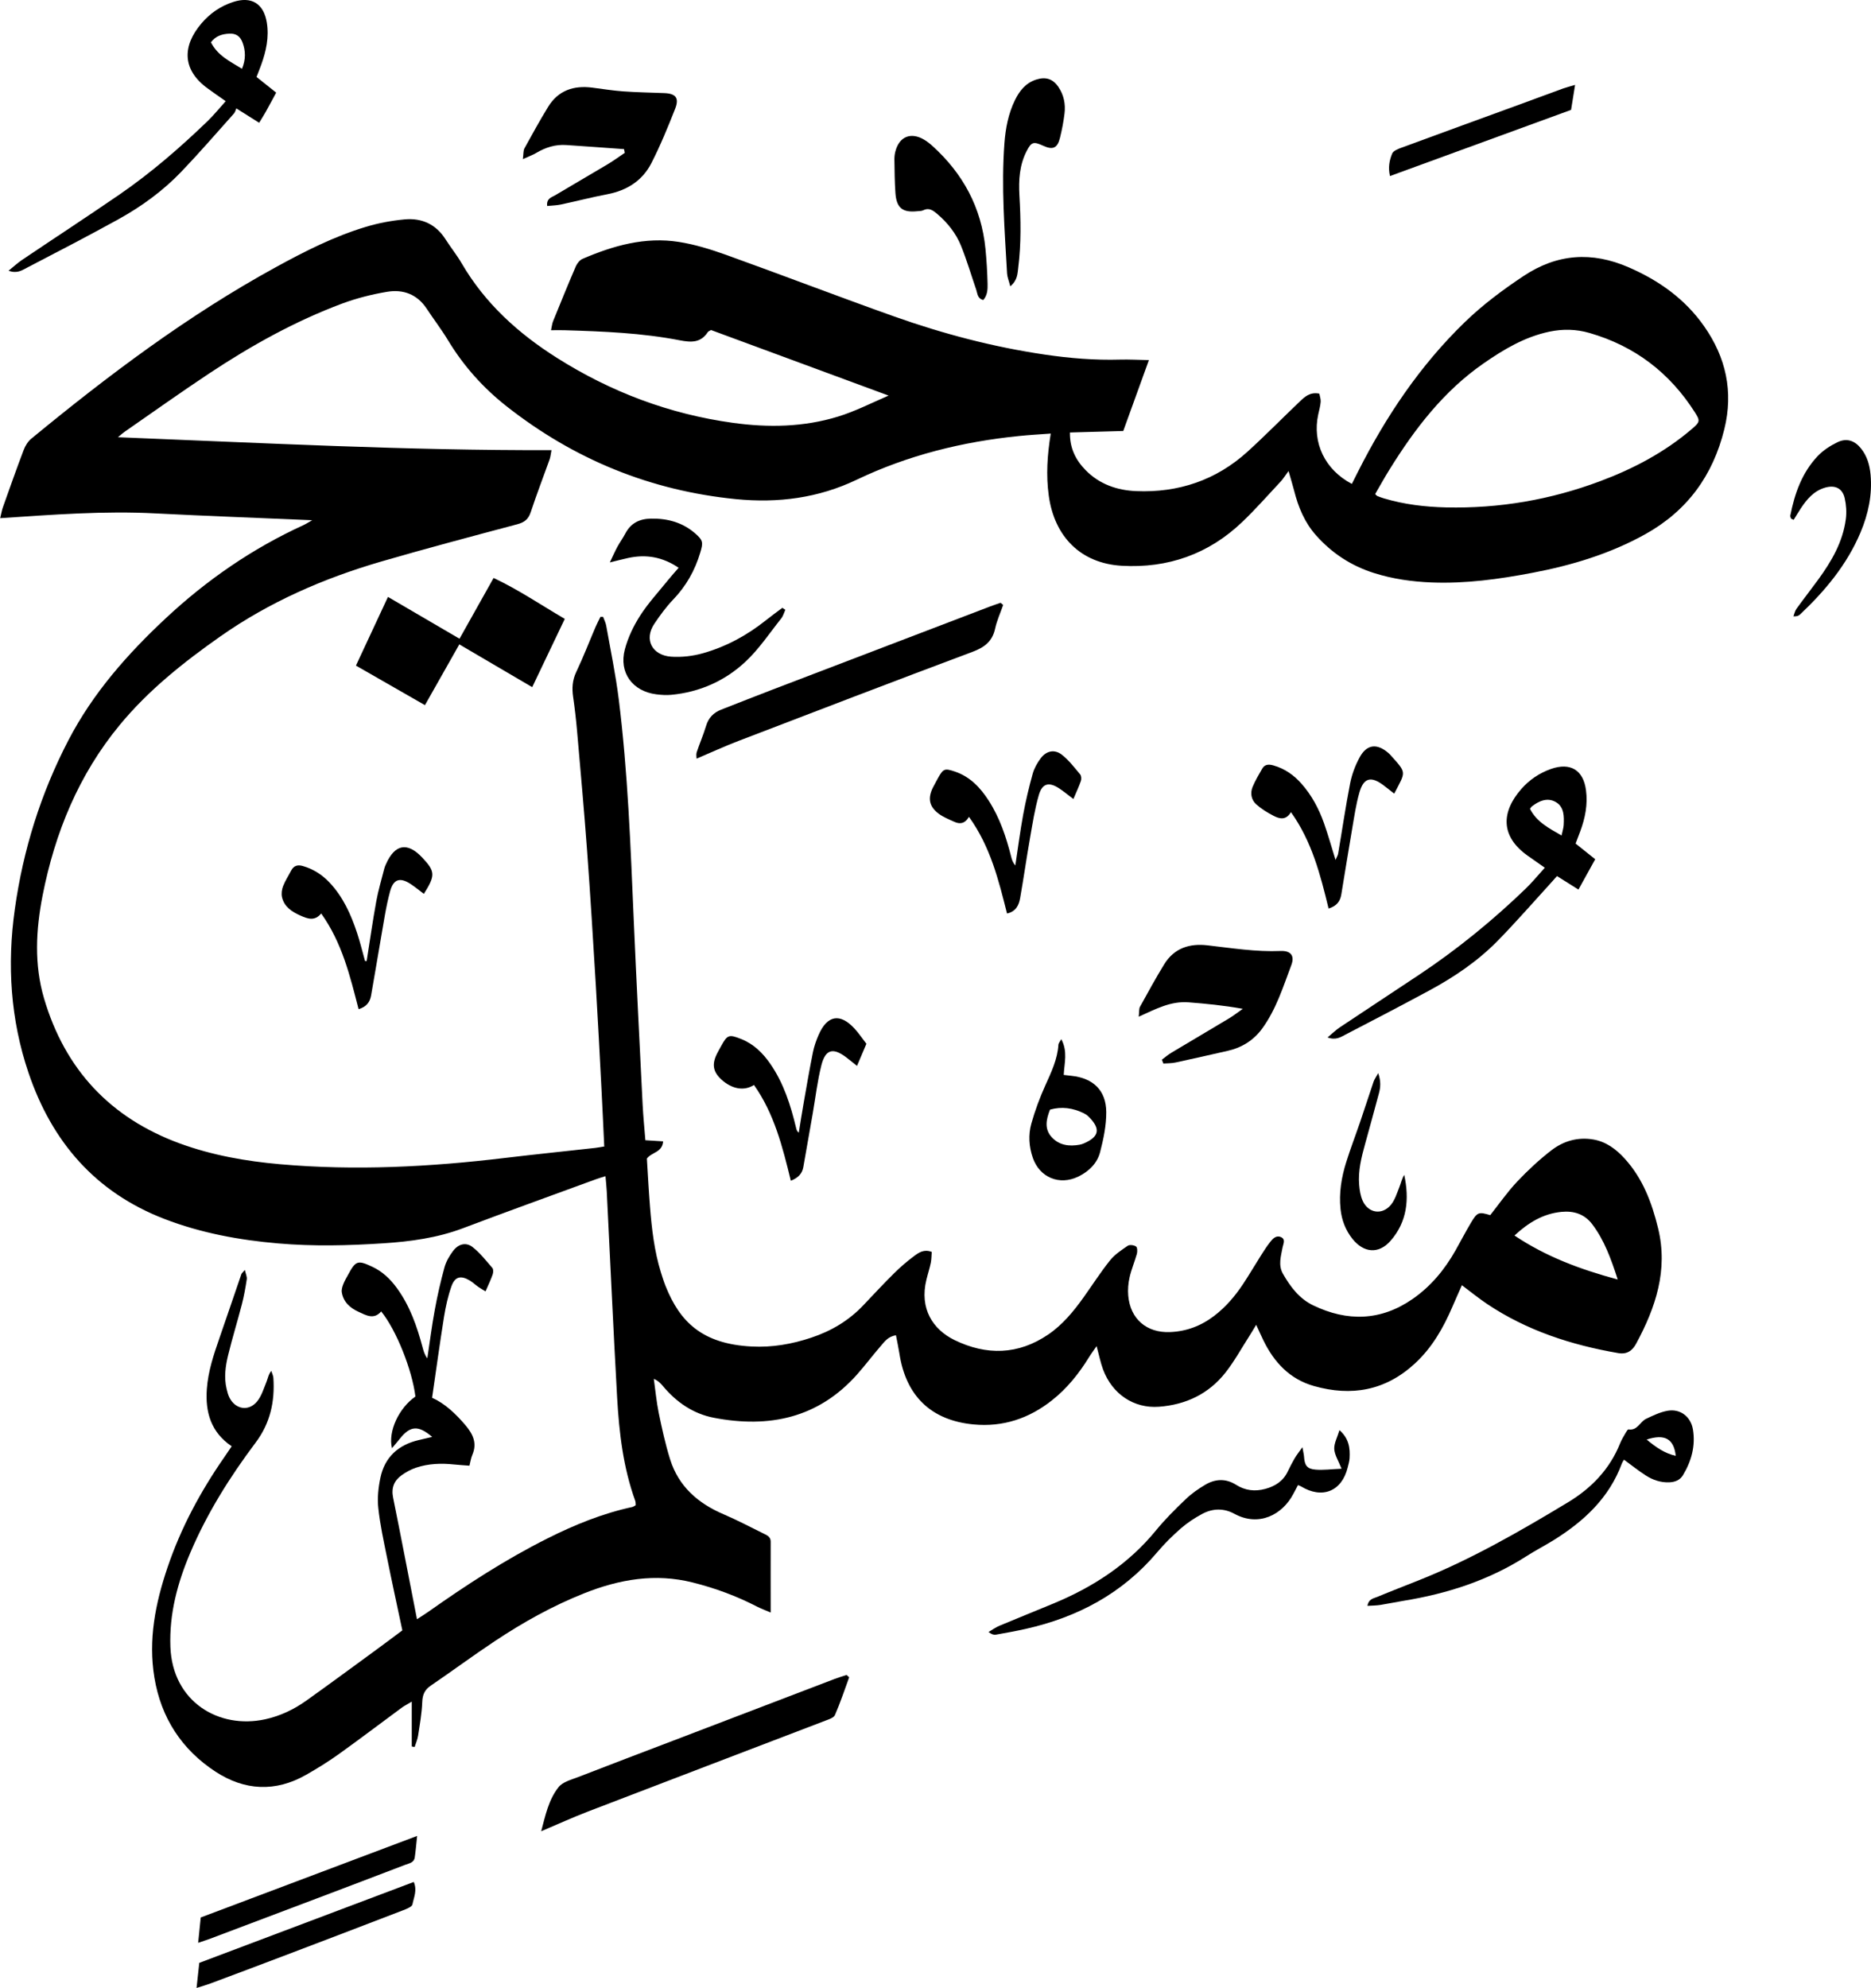 <svg viewBox="0 0 383.72 407.67" xmlns="http://www.w3.org/2000/svg"><path d="m123.92 235.05c-.19-4.04-.36-7.86-.56-11.68-.37-7.1-.73-14.19-1.16-21.28-.56-9.24-1.12-18.49-1.8-27.72-.6-8.2-1.35-16.39-2.06-24.57-.2-2.3-.47-4.61-.8-6.9-.26-1.78-.16-3.41.64-5.1 1.44-3.02 2.64-6.15 3.96-9.23.3-.7.66-1.38 1-2.07h.55c.22.6.53 1.19.64 1.81.89 5.02 1.94 10.03 2.57 15.09 1.87 14.99 2.42 30.07 3.07 45.14.55 12.68 1.2 25.36 1.83 38.04.12 2.38.36 4.75.56 7.24 1.25.08 2.38.15 3.64.23-.16 2.3-2.35 2.2-3.33 3.53.2 3.21.37 6.55.64 9.89.36 4.54.88 9.06 2.23 13.43.31.99.62 1.98 1.01 2.94 2.88 7.13 7.37 11.76 17.62 12.28 4.19.22 8.26-.49 12.23-1.82 4.09-1.36 7.68-3.49 10.65-6.63 2.09-2.2 4.15-4.42 6.31-6.56 1.3-1.29 2.7-2.49 4.17-3.58.92-.68 1.97-1.42 3.56-.81-.06.71-.04 1.48-.19 2.22-.24 1.17-.62 2.31-.9 3.47-1.47 5.97 1.35 10.22 5.73 12.37 6.57 3.21 13.1 3.08 19.28-1.14 2.94-2.01 5.17-4.73 7.22-7.6 1.81-2.53 3.49-5.17 5.43-7.59.96-1.2 2.34-2.11 3.63-2.99.39-.26 1.27-.14 1.7.15.28.19.3 1.03.17 1.51-.45 1.61-1.12 3.16-1.49 4.79-.28 1.22-.39 2.54-.28 3.79.42 4.77 3.77 7.65 8.56 7.46 3.37-.13 6.38-1.27 9.06-3.32 2.38-1.81 4.29-4.06 5.93-6.53 1.28-1.93 2.44-3.93 3.68-5.88.6-.94 1.2-1.89 1.89-2.76.54-.69 1.25-1.43 2.22-.98.99.46.45 1.38.31 2.12-.33 1.8-.93 3.61.07 5.38 1.52 2.67 3.36 5.12 6.19 6.48 7.02 3.39 13.9 3.21 20.4-1.29 3.73-2.58 6.58-6.02 8.81-9.97 1.06-1.88 2.05-3.79 3.15-5.64 1.33-2.23 1.59-2.3 3.97-1.59 1.83-2.31 3.52-4.75 5.54-6.89 2.18-2.31 4.53-4.5 7.04-6.43 2.46-1.89 5.4-2.74 8.58-2.19 2.64.46 4.66 1.99 6.42 3.92 3.71 4.08 5.57 9.03 6.85 14.29 2.08 8.58-.5 16.23-4.49 23.63-.78 1.45-1.87 2.27-3.69 1.96-9.61-1.66-18.73-4.61-26.9-10.08-1.71-1.15-3.31-2.45-5.16-3.84-.67 1.52-1.32 2.95-1.94 4.4-1.87 4.36-4.18 8.42-7.73 11.68-6.02 5.55-12.99 6.77-20.68 4.59-4.94-1.4-8.14-4.83-10.34-9.32-.45-.91-.86-1.85-1.5-3.23-.62 1.02-1.03 1.73-1.47 2.41-1.59 2.48-3.02 5.09-4.83 7.39-3.44 4.36-8.11 6.59-13.64 7-5.12.38-9.58-2.56-11.47-7.66-.52-1.41-.81-2.91-1.32-4.77-.62.91-1.12 1.57-1.55 2.27-2.07 3.36-4.5 6.4-7.61 8.85-4.71 3.73-10.07 5.51-16.06 4.94-8.74-.83-13.89-5.85-15.22-14.54-.19-1.23-.46-2.44-.71-3.75-1.59.26-2.31 1.26-3.06 2.14-1.67 1.93-3.21 3.98-4.9 5.89-7.97 8.97-18.08 11.07-29.39 8.89-4.2-.81-7.63-3.15-10.39-6.44-.49-.59-1.01-1.15-1.92-1.54.33 2.33.54 4.69 1.01 6.99.66 3.19 1.36 6.4 2.33 9.51 1.74 5.56 5.72 9.03 10.97 11.27 2.85 1.22 5.6 2.68 8.39 4.05.63.31 1.27.64 1.27 1.55-.02 4.7 0 9.39 0 14.55-1.16-.5-2.01-.81-2.81-1.22-4.2-2.17-8.59-3.79-13.18-4.94-7.69-1.93-15.02-.66-22.22 2.2-6.48 2.57-12.54 5.95-18.33 9.8-4.45 2.95-8.75 6.14-13.17 9.15-1.26.86-1.69 1.85-1.75 3.36-.09 2.3-.5 4.59-.85 6.88-.12.8-.46 1.56-.71 2.34-.2-.03-.39-.07-.59-.1v-9.2c-.99.6-1.58.89-2.09 1.27-4.31 3.17-8.56 6.41-12.91 9.52-2.14 1.53-4.39 2.92-6.67 4.22-6.3 3.59-12.63 3.24-18.57-.64-6.93-4.53-11.17-11.03-12.54-19.28-1.29-7.78.2-15.26 2.68-22.58 2.75-8.15 6.79-15.64 11.69-22.69.5-.71.97-1.44 1.48-2.18-4.27-2.88-5.44-7.01-5.1-11.75.26-3.61 1.4-7.03 2.58-10.42 1.52-4.36 2.99-8.75 4.5-13.12.07-.2.28-.35.72-.87.19.85.47 1.41.39 1.92-.26 1.73-.57 3.46-1.01 5.16-.9 3.47-1.96 6.91-2.81 10.39-.55 2.25-.87 4.56-.32 6.88.14.62.3 1.25.58 1.81 1.21 2.43 3.92 2.92 5.66.83.93-1.11 1.37-2.65 1.94-4.03.29-.71.38-1.49.99-2.26.15.48.39.95.43 1.43.32 4.85-.63 9.28-3.65 13.29-5.28 7.03-9.95 14.47-13.4 22.6-2.61 6.15-4.32 12.47-4.07 19.27.42 11.26 9.93 16.94 19.46 14.85 3.09-.68 5.89-2.02 8.44-3.84 4.74-3.38 9.43-6.84 14.14-10.28 1.8-1.31 3.57-2.65 5.53-4.11-1.06-5.01-2.15-9.98-3.15-14.97-.68-3.36-1.42-6.72-1.78-10.11-.22-2.02 0-4.16.42-6.17.88-4.25 3.65-6.78 7.85-7.77.89-.21 1.79-.42 2.78-.65-2.85-2.45-4.53-2.31-6.68.43-.46.59-.96 1.15-1.57 1.88-.84-3.47 1.45-8.26 4.81-10.59-.68-5.5-3.93-13.66-7.02-17.45-1.5 1.75-3.1.79-4.66.07-1.74-.8-3.1-2-3.42-4.01-.08-.51.1-1.11.29-1.61.25-.67.63-1.29.97-1.92 1.59-2.96 1.99-3.1 5-1.69 2.08.97 3.68 2.51 5.02 4.34 2.69 3.67 4.14 7.88 5.3 12.22.2.75.41 1.5.96 2.22.51-3.35.93-6.71 1.55-10.04.53-2.9 1.19-5.78 1.97-8.62.33-1.2 1.01-2.36 1.76-3.36 1.08-1.44 2.64-1.86 3.99-.81 1.54 1.2 2.78 2.8 4.07 4.29.24.27.2.95.06 1.35-.39 1.11-.91 2.18-1.46 3.45-.61-.37-1.07-.62-1.49-.92-.59-.41-1.11-.92-1.72-1.29-1.85-1.11-3.06-.84-3.78 1.17-.71 2.01-1.18 4.14-1.52 6.25-.87 5.43-1.61 10.87-2.45 16.61 2.58 1.15 4.82 3.24 6.85 5.64 1.55 1.84 2.43 3.69 1.4 6.08-.28.64-.37 1.36-.59 2.21-1.11-.09-2.13-.14-3.15-.25-2.65-.28-5.27-.19-7.81.66-1.04.35-2.05.9-2.94 1.54-1.55 1.11-2.16 2.59-1.76 4.58 1.66 8.2 3.23 16.42 4.9 24.95.87-.57 1.59-1 2.28-1.49 7.83-5.53 15.85-10.75 24.43-15.05 5.57-2.8 11.32-5.15 17.45-6.47.22-.05.41-.21.7-.37-.03-.3 0-.62-.1-.9-2.47-6.83-3.3-13.97-3.71-21.15-.79-14.11-1.42-28.23-2.13-42.34-.05-.95-.16-1.89-.26-3.08-.79.25-1.44.44-2.07.67-9.05 3.32-18.13 6.59-27.15 10-5.3 2-10.8 2.74-16.38 3.1-7.17.47-14.35.64-21.53.02-7.98-.69-15.79-2.12-23.3-5.01-14.17-5.45-23.09-15.81-27.89-29.95-3.71-10.94-4.42-22.18-2.82-33.57 1.71-12.19 5.33-23.78 11.03-34.72 5.02-9.63 12.07-17.61 19.93-24.95 8.41-7.85 17.76-14.3 28.23-19.09.48-.22.92-.51 1.8-1.01-11.04-.48-21.6-.86-32.15-1.4-10.53-.55-21.02.26-31.84.98.24-.99.35-1.67.58-2.3 1.39-3.91 2.77-7.82 4.24-11.69.32-.85.87-1.74 1.56-2.31 15.79-13 32.1-25.28 50.1-35.14 5.95-3.26 12-6.34 18.52-8.3 2.57-.78 5.27-1.28 7.95-1.53 3.49-.32 6.4.97 8.37 4.06 1.07 1.68 2.34 3.25 3.34 4.97 4.79 8.21 11.6 14.36 19.53 19.37 11.07 7 23.08 11.53 36.07 13.32 7.26 1 14.49.89 21.57-1.28 3.48-1.07 6.71-2.72 10.37-4.31-12.44-4.59-24.44-9.02-36.41-13.44-.27.17-.54.24-.66.42-1.46 2.21-3.35 2.15-5.78 1.68-7.77-1.51-15.68-1.82-23.58-2.06-.86-.03-1.72 0-2.8 0 .18-.81.22-1.36.42-1.84 1.53-3.77 3.06-7.54 4.67-11.27.26-.6.79-1.27 1.36-1.52 6.31-2.72 12.84-4.57 19.76-3.48 3.28.51 6.52 1.52 9.66 2.64 11.55 4.15 23.01 8.56 34.58 12.67 10.01 3.55 20.26 6.24 30.79 7.79 5.14.76 10.3 1.18 15.5 1.03 1.8-.05 3.61.06 5.88.1-1.83 5.06-3.53 9.75-5.26 14.54-3.71.11-7.27.21-10.94.31-.04 3.24 1.2 5.66 3.22 7.72 2.84 2.9 6.46 4.14 10.37 4.3 8.66.36 16.38-2.23 22.84-8.09 3.66-3.33 7.13-6.87 10.71-10.28 1.03-.98 2.1-2 4.01-1.62.1.52.32 1.11.28 1.68-.07.87-.31 1.72-.5 2.58-1.27 5.82 1.37 11.35 6.89 14.25.42-.84.85-1.68 1.27-2.52 5.73-11.33 12.73-21.77 21.89-30.64 3.67-3.56 7.76-6.61 12.03-9.45 6.9-4.6 14.04-5.09 21.59-1.8 6.21 2.7 11.55 6.49 15.46 12.07 4.49 6.4 6.05 13.42 4.15 21.13-2.34 9.49-7.59 16.72-16.18 21.51-7.27 4.05-15.1 6.4-23.21 7.94-6.83 1.3-13.7 2.25-20.68 1.97-4-.16-7.94-.72-11.77-1.93-4.68-1.48-8.63-4.06-11.89-7.73-2.35-2.64-3.64-5.78-4.49-9.14-.29-1.13-.64-2.25-1.15-4.05-.75 1.01-1.12 1.63-1.6 2.14-2.62 2.8-5.15 5.69-7.92 8.33-6.89 6.58-15.24 9.5-24.68 8.96-8.42-.48-13.83-5.97-14.98-14.4-.57-4.17-.31-8.26.41-12.71-2.28.17-4.39.28-6.49.5-11.6 1.17-22.77 3.93-33.32 8.97-7.86 3.76-16.12 4.82-24.71 3.98-17.54-1.73-33.19-8.13-47.03-19-4.81-3.78-8.85-8.27-12.03-13.53-1.36-2.25-2.97-4.35-4.42-6.55-1.95-2.94-4.82-3.99-8.1-3.44-3.12.52-6.25 1.31-9.22 2.41-9.68 3.62-18.67 8.63-27.27 14.33-5.85 3.88-11.57 7.96-17.34 11.96-.38.26-.72.58-1.38 1.12 29.8 1.18 59.2 2.74 88.92 2.65-.17.87-.21 1.4-.38 1.88-1.29 3.6-2.67 7.18-3.87 10.81-.48 1.47-1.29 2.12-2.77 2.51-9.32 2.48-18.64 4.95-27.9 7.64-11.78 3.43-22.94 8.29-33.03 15.38-7.53 5.29-14.73 11.02-20.61 18.15-8.41 10.19-13.28 22.07-15.81 34.96-1.38 7.05-1.75 14.15.3 21.11 4.28 14.53 13.56 24.49 27.81 29.72 6.63 2.43 13.55 3.65 20.56 4.27 15.41 1.36 30.77.56 46.09-1.28 6.18-.74 12.37-1.37 18.55-2.06.54-.06 1.08-.17 1.94-.31zm158.09-133.75c.24.22.34.37.47.42.44.18.89.34 1.35.48 4.15 1.24 8.42 1.75 12.74 1.85 10.88.25 21.42-1.56 31.61-5.38 6.84-2.56 13.23-5.93 18.81-10.71 1.67-1.43 1.71-1.67.64-3.36-5.17-8.15-12.35-13.64-21.64-16.32-2.73-.79-5.47-.85-8.27-.26-5.03 1.07-9.31 3.62-13.46 6.5-8.17 5.67-14.06 13.35-19.23 21.67-1.05 1.68-2.01 3.42-3 5.12zm49.77 161.09c-1.42-4.39-2.78-8.1-5.22-11.33-1.6-2.12-3.81-2.8-6.34-2.55-3.72.37-6.74 2.18-9.62 4.85 6.44 4.31 13.36 6.91 21.18 9.02z"/><path d="m79.58 122.41c5.05 2.95 9.72 5.68 14.66 8.57 2.29-4.09 4.57-8.14 6.99-12.46 5.14 2.42 9.64 5.49 14.6 8.39-2.23 4.68-4.37 9.17-6.68 14-5.08-2.98-9.92-5.81-14.95-8.77-2.36 4.17-4.62 8.17-7.05 12.46-4.73-2.71-9.31-5.34-14.15-8.11 2.17-4.64 4.27-9.15 6.56-14.07z"/><path d="m174.16 343.94c-.95 2.59-1.82 5.22-2.92 7.75-.25.57-1.26.88-1.98 1.16-16.21 6.21-32.43 12.38-48.63 18.61-3.17 1.22-6.26 2.63-9.64 4.06.85-3.17 1.5-6.45 3.57-9.05.85-1.07 2.58-1.51 3.98-2.05 6.53-2.54 13.08-5.02 19.63-7.52 11.01-4.21 22.01-8.42 33.02-12.62.8-.3 1.62-.54 2.43-.81.18.16.36.32.54.48z"/><path d="m205.74 124.04c-.56 1.62-1.29 3.2-1.65 4.86-.57 2.64-2.19 3.85-4.65 4.77-16.03 6-32.01 12.14-47.99 18.27-2.87 1.1-5.67 2.39-8.59 3.63 0-.32-.12-.85.02-1.29.6-1.81 1.37-3.58 1.92-5.4.5-1.67 1.52-2.74 3.11-3.36 3.49-1.35 6.96-2.75 10.46-4.08 14.87-5.69 29.75-11.37 44.62-17.05.73-.28 1.48-.52 2.22-.78.18.15.35.29.53.44z"/><path d="m1.74 55.53c1.08-.87 1.85-1.6 2.72-2.19 6.68-4.5 13.42-8.9 20.06-13.46 6.45-4.44 12.36-9.56 18-14.99 1.3-1.25 2.44-2.67 3.77-4.14-1.41-.99-2.58-1.79-3.72-2.63-5.25-3.82-5.21-8.7-1.23-13.35 1.73-2.03 3.9-3.53 6.47-4.36 3.76-1.23 6.27.32 6.91 4.21.49 3.01-.14 5.87-1.15 8.67-.29.81-.62 1.61-.96 2.49 1.36 1.09 2.64 2.11 4.03 3.22-.75 1.38-1.41 2.63-2.11 3.88-.38.69-.81 1.35-1.38 2.3-1.47-.92-2.85-1.79-4.68-2.95-.16.35-.25.79-.51 1.07-3.56 3.98-7.05 8.02-10.74 11.88-3.77 3.94-8.17 7.15-12.93 9.78-6.21 3.43-12.51 6.69-18.8 9.96-.98.51-2.01 1.24-3.74.59zm47.89-41.43c.81-1.96.74-3.67.12-5.36-.48-1.31-1.35-1.91-2.72-1.84-1.43.07-2.77.44-3.77 1.77 1.36 2.71 3.86 3.9 6.37 5.43z"/><path d="m323.13 172.98c1.36 1.09 2.65 2.12 4.03 3.22-1.14 2.05-2.21 3.99-3.44 6.22-1.55-.97-2.92-1.84-4.4-2.77-.46.52-.87.99-1.28 1.44-3.6 3.94-7.11 7.98-10.84 11.79-4.1 4.19-8.93 7.46-14.08 10.24-5.68 3.06-11.4 6.05-17.14 9.02-.98.51-2 1.24-3.71.6 1-.83 1.7-1.53 2.51-2.07 5.44-3.63 10.91-7.22 16.35-10.84 7.79-5.19 15.01-11.09 21.75-17.58 1.36-1.31 2.55-2.78 3.94-4.31-1.33-.94-2.43-1.7-3.53-2.48-5.65-4.02-5.36-9.02-1.28-13.67 1.65-1.88 3.7-3.27 6.09-4.11 3.97-1.39 6.63.23 7.17 4.36.39 2.93-.17 5.72-1.18 8.44-.3.81-.61 1.61-.95 2.5zm-9.35-7.12c1.39 2.73 3.91 3.98 6.48 5.47.18-.88.39-1.49.43-2.11.1-1.77.12-3.7-1.55-4.71-1.76-1.06-3.51-.29-5.03.9-.06.05-.09.13-.33.45z"/><path d="m127.98 30.58c-3.95-.28-7.91-.58-11.86-.84-2.22-.15-4.24.49-6.14 1.62-.72.43-1.52.71-2.75 1.27.15-1.07.07-1.73.33-2.21 1.57-2.86 3.15-5.72 4.85-8.5 2.07-3.38 5.24-4.44 9.05-3.95 2.13.27 4.26.62 6.4.77 2.78.2 5.56.24 8.35.35 2.37.09 3.13.98 2.26 3.2-1.48 3.77-3.03 7.54-4.87 11.15s-5.02 5.62-9.03 6.39c-3.2.61-6.36 1.43-9.55 2.11-.89.19-1.83.2-2.8.3-.19-1.56.94-1.78 1.68-2.22 3.55-2.13 7.14-4.19 10.7-6.32 1.21-.72 2.35-1.56 3.53-2.35-.05-.26-.1-.52-.15-.77z"/><path d="m238.28 217.31c.66-.49 1.28-1.04 1.98-1.45 3.97-2.38 7.96-4.72 11.92-7.1.79-.48 1.52-1.06 2.71-1.89-4.06-.72-7.57-1.05-11.12-1.33-3.67-.29-6.72 1.36-10.23 2.95.12-1.03.03-1.62.26-2.04 1.62-2.93 3.22-5.87 4.97-8.72 2.03-3.29 5.15-4.31 8.87-3.88 4.99.57 9.95 1.37 15.01 1.16 2.06-.08 2.91.96 2.19 2.88-1.68 4.46-3.11 9.08-5.96 13-1.76 2.42-4.16 3.93-7.07 4.59-3.57.81-7.15 1.63-10.73 2.4-.81.17-1.66.15-2.49.21-.1-.26-.21-.53-.31-.79z"/><path d="m161.07 125.04c-.28.6-.45 1.28-.85 1.78-2.38 2.99-4.53 6.25-7.3 8.84-4.21 3.95-9.38 6.26-15.22 6.82-1.02.1-2.08.03-3.1-.1-4.89-.62-7.71-4.45-6.45-9.22.64-2.42 1.78-4.8 3.13-6.91 1.67-2.6 3.81-4.91 5.76-7.33.64-.8 1.33-1.55 2.14-2.49-3.34-2.26-6.73-2.8-10.39-2-1.05.23-2.09.51-3.72.9.7-1.46 1.09-2.37 1.57-3.24.5-.91 1.12-1.75 1.6-2.67 1.12-2.14 2.9-3.03 5.27-3.07 3.4-.06 6.48.78 9.07 3.04 1.64 1.43 1.65 1.88 1.03 3.94-1.09 3.66-2.9 6.86-5.56 9.63-1.43 1.49-2.66 3.19-3.82 4.9-2.27 3.34-.41 6.53 3.4 6.8 2.18.15 4.49-.12 6.59-.72 4.72-1.34 8.99-3.66 12.84-6.73 1.11-.88 2.26-1.72 3.39-2.57.2.14.41.27.61.41z"/><path d="m333.05 299.34c-.14.24-.32.49-.42.76-2.62 7.1-7.82 11.89-14.05 15.76-1.83 1.13-3.75 2.12-5.56 3.28-7.72 4.94-16.23 7.67-25.21 9.13-1.57.26-3.13.59-4.7.84-.82.13-1.66.13-2.66.19.24-1.44 1.25-1.52 1.97-1.82 2.79-1.16 5.62-2.25 8.43-3.37 10.78-4.28 20.79-10.05 30.69-16.02 4.83-2.91 8.61-6.81 10.74-12.15.29-.73.73-1.42 1.12-2.11.16-.27.43-.73.59-.71 1.85.29 2.35-1.59 3.62-2.18 1.42-.67 2.89-1.39 4.42-1.65 2.6-.44 4.73 1.22 5.17 3.83.56 3.37-.31 6.5-2.04 9.38-.61 1.02-1.65 1.43-2.85 1.47-1.74.06-3.33-.48-4.75-1.39-1.53-.98-2.96-2.13-4.51-3.26zm4.66-4.14c1.94 1.61 3.7 2.83 5.97 3.34-.39-3.47-2.22-4.56-5.97-3.34z"/><path d="m267.11 296.78c.18 1.03.3 1.46.33 1.9.12 1.81.59 2.53 2.35 2.68 1.63.14 3.29-.1 5.35-.18-.64-1.63-1.43-2.82-1.5-4.04-.06-1.17.63-2.39 1.07-3.87 1.97 1.74 2.2 3.72 2.07 5.8-.04.63-.24 1.25-.39 1.87-1.21 4.9-5.24 6.51-9.59 3.85-.13-.08-.28-.12-.6-.25-.31.58-.62 1.18-.94 1.78-2.26 4.33-7.11 6.82-12.09 4.11-2.22-1.21-4.48-1.13-6.64.03-1.53.83-3.02 1.8-4.33 2.94-1.74 1.52-3.4 3.16-4.88 4.92-7.14 8.45-16.33 13.32-26.98 15.71-2.02.45-4.06.82-6.1 1.18-.42.07-.88-.06-1.5-.55.75-.44 1.47-.96 2.26-1.29 3.67-1.54 7.37-3.02 11.05-4.55 8.15-3.38 15.35-8.06 21.01-14.97 1.86-2.28 3.97-4.37 6.1-6.41 1.2-1.15 2.59-2.13 4.02-2.97 2.06-1.22 4.22-1.33 6.33.01 1.86 1.18 3.87 1.41 5.97.84 2.01-.54 3.65-1.57 4.59-3.51.45-.93.92-1.86 1.44-2.75.37-.64.84-1.22 1.58-2.27z"/><path d="m272.48 186.31c-1.69-6.92-3.39-13.69-7.72-19.77-1.04 1.75-2.38 1.37-3.59.74-1.25-.64-2.49-1.41-3.53-2.34-1.01-.91-1.27-2.27-.76-3.54.54-1.32 1.28-2.56 2-3.8.53-.92 1.4-.9 2.32-.63 2.3.66 4.16 1.97 5.72 3.74 2.09 2.36 3.55 5.1 4.6 8.05.85 2.39 1.53 4.84 2.38 7.58.25-.59.48-.94.54-1.31.82-4.79 1.52-9.6 2.45-14.36.36-1.85 1.05-3.7 1.95-5.35 1.45-2.7 3.55-2.93 5.88-.93.12.1.24.21.35.33 3.51 3.92 3.28 3.36.87 8.03-.76-.59-1.47-1.17-2.2-1.72-2.56-1.92-4.06-1.55-4.94 1.47-.7 2.44-1.06 4.98-1.49 7.48-.77 4.47-1.48 8.95-2.22 13.42-.22 1.35-.86 2.37-2.62 2.91z"/><path d="m75.2 197.07c.65-4.09 1.23-8.19 1.97-12.26.41-2.27 1.09-4.49 1.65-6.72.08-.31.21-.6.34-.89 1.81-4.11 4.41-4.58 7.45-1.33 2.66 2.83 2.71 3.64.32 7.43-.87-.65-1.7-1.34-2.59-1.94-2.22-1.5-3.62-1.19-4.33 1.39-.88 3.21-1.33 6.54-1.92 9.83-.68 3.84-1.29 7.7-1.98 11.54-.23 1.32-.91 2.34-2.57 2.82-1.75-6.78-3.37-13.6-7.67-19.62-1.34 1.65-2.82 1.08-4.28.42-1.72-.77-3.29-1.77-3.75-3.74-.17-.72-.05-1.6.22-2.29.43-1.11 1.1-2.12 1.65-3.18.53-1.02 1.32-1.25 2.4-.94 2.13.61 3.91 1.75 5.43 3.34 2.82 2.97 4.44 6.59 5.7 10.41.62 1.88 1.09 3.81 1.62 5.72.11 0 .23.02.34.03z"/><path d="m198.72 167.51c-.9 1.5-1.95 1.5-3.05.99-1.08-.49-2.22-.94-3.16-1.64-1.99-1.5-2.28-3.21-1.13-5.46.33-.64.67-1.27 1.02-1.9 1.07-1.88 1.34-1.99 3.44-1.28 3.11 1.05 5.22 3.29 6.94 5.97 2.27 3.53 3.58 7.46 4.6 11.5.15.6.34 1.19.85 1.79.53-3.48.98-6.97 1.61-10.42.52-2.82 1.18-5.61 1.95-8.38.31-1.12.93-2.22 1.63-3.16 1.17-1.58 2.87-1.94 4.4-.72 1.41 1.12 2.54 2.61 3.71 4 .25.29.28.95.15 1.34-.41 1.18-.95 2.31-1.54 3.71-1.12-.85-1.96-1.55-2.87-2.15-2.11-1.41-3.51-1.1-4.21 1.31-.84 2.89-1.3 5.9-1.82 8.88-.72 4.08-1.3 8.19-2.02 12.27-.25 1.43-.84 2.75-2.69 3.17-1.72-6.81-3.37-13.64-7.8-19.82z"/><path d="m162.18 242.1c-1.7-7-3.42-13.78-7.55-19.61-2.03 1.31-4.56.83-6.69-1.13-1.73-1.59-1.98-3.16-.86-5.35.25-.5.53-.98.8-1.47 1.29-2.36 1.6-2.48 4.14-1.47s4.4 2.84 5.93 5.04c2.78 4 4.21 8.55 5.33 13.22.07.3.13.61.54.95.32-1.97.62-3.95.97-5.92.62-3.53 1.22-7.06 1.93-10.57.25-1.24.68-2.46 1.19-3.62 1.76-3.99 4.37-4.45 7.31-1.28.86.93 1.57 1.99 2.47 3.15-.61 1.43-1.21 2.85-1.93 4.54-.94-.75-1.59-1.3-2.28-1.81-2.65-1.98-4.19-1.59-5.02 1.66-.82 3.23-1.2 6.57-1.77 9.86-.64 3.68-1.28 7.37-1.94 11.05-.23 1.26-.96 2.16-2.55 2.78z"/><path d="m201.65 61.52c-1.2-.31-1.17-1.3-1.43-2.08-1.03-3-1.93-6.06-3.11-9-1.05-2.61-2.8-4.8-4.97-6.63-.81-.68-1.64-1.28-2.8-.69-.34.17-.78.15-1.17.19-3.05.33-4.31-.64-4.53-3.72-.17-2.3-.17-4.61-.21-6.92 0-.55.06-1.12.21-1.65.8-3.02 3.16-3.98 5.87-2.39.61.36 1.18.81 1.71 1.29 6.28 5.67 10.06 12.65 10.89 21.13.23 2.37.37 4.76.43 7.15.03 1.15-.03 2.36-.88 3.32z"/><path d="m207.2 58.72c-.29-1.14-.61-1.87-.66-2.62-.5-8.92-1.21-17.84-.54-26.78.23-3.03.8-6.01 2.15-8.78.94-1.91 2.19-3.51 4.33-4.21 1.94-.63 3.42-.2 4.57 1.48 1.13 1.65 1.51 3.53 1.27 5.48-.2 1.66-.52 3.31-.92 4.94-.53 2.17-1.47 2.57-3.47 1.65-1.96-.89-2.4-.79-3.37 1.09-1.48 2.86-1.67 5.97-1.49 9.1.29 4.95.38 9.89-.24 14.82-.16 1.23-.12 2.55-1.63 3.83z"/><path d="m40.64 398.4c.2-2.01.36-3.56.53-5.2 14.74-5.56 29.36-11.06 44.38-16.72-.19 1.78-.3 3.1-.49 4.41-.16 1.09-1.16 1.21-1.95 1.51-6.02 2.31-12.04 4.59-18.06 6.87-7.29 2.76-14.58 5.51-21.88 8.26-.66.25-1.33.46-2.53.87z"/><path d="m40.31 407.67c.22-2.03.38-3.51.56-5.16 14.64-5.52 29.27-11.04 43.99-16.59.74 1.73 0 3.18-.27 4.59-.09.5-1.18.93-1.88 1.2-8.17 3.15-16.34 6.26-24.52 9.37-4.98 1.89-9.97 3.77-14.96 5.63-.8.3-1.62.53-2.92.95z"/><path d="m217.65 213.08c1.38 2.58.62 4.91.51 7.35.51.06 1.04.13 1.56.18 4.46.46 7.13 2.97 7.16 7.43.02 2.74-.57 5.54-1.26 8.21-.6 2.32-2.31 3.97-4.49 5.03-3.84 1.86-7.89.2-9.3-3.82-.81-2.32-.96-4.75-.31-7.07.75-2.67 1.73-5.3 2.87-7.83 1.22-2.7 2.49-5.34 2.68-8.36.02-.26.26-.51.59-1.12zm-2.31 14.47c-.79 2.02-1.19 3.98.37 5.66 1.53 1.66 3.57 1.92 5.71 1.53.31-.06.62-.16.91-.29 3.14-1.37 3.44-3 .89-5.51-.28-.27-.63-.5-.98-.67-2.21-1.08-4.5-1.4-6.9-.73z"/><path d="m367.34 106.38c-.06-.22-.21-.45-.17-.65.89-4.52 2.39-8.8 5.62-12.21 1.12-1.18 2.59-2.13 4.06-2.84 1.89-.91 3.53-.34 4.85 1.32 1.23 1.55 1.75 3.38 1.93 5.32.38 4.15-.47 8.1-2.07 11.89-2.78 6.59-7.26 11.96-12.41 16.81-.27.26-.65.4-1.34.37.2-.52.3-1.1.62-1.54 1.44-2 2.97-3.95 4.43-5.95 2.75-3.77 5.09-7.75 5.7-12.48.18-1.39.08-2.88-.23-4.25-.47-2.05-1.98-2.77-4.04-2.17-2.29.67-3.73 2.37-4.97 4.26-.51.77-.97 1.56-1.46 2.34-.17-.08-.34-.16-.52-.24z"/><path d="m323.03 17.42c-.3 1.88-.55 3.41-.82 5.11-12.36 4.52-24.67 9.02-37.14 13.57-.42-1.77-.11-3.26.45-4.61.24-.57 1.19-.94 1.89-1.2 8.29-3.06 16.61-6.07 24.91-9.11 2.77-1.01 5.53-2.05 8.3-3.05.65-.23 1.32-.4 2.41-.72z"/><path d="m282.65 220.04c.59 1.7.48 2.93.16 4.13-.92 3.46-1.88 6.91-2.83 10.37-.77 2.77-1.48 5.56-1.23 8.47.1 1.09.27 2.24.72 3.23 1.15 2.56 4.01 2.99 5.8.81.82-1 1.22-2.37 1.72-3.61.33-.83.51-1.72 1-2.52 1.07 4.95.62 9.64-2.83 13.55-2.42 2.74-5.47 2.46-7.77-.4-1.43-1.79-2.22-3.84-2.46-6.12-.35-3.31.18-6.53 1.17-9.66.88-2.81 1.94-5.56 2.89-8.35.92-2.71 1.8-5.44 2.72-8.15.16-.46.46-.87.94-1.73z"/></svg>